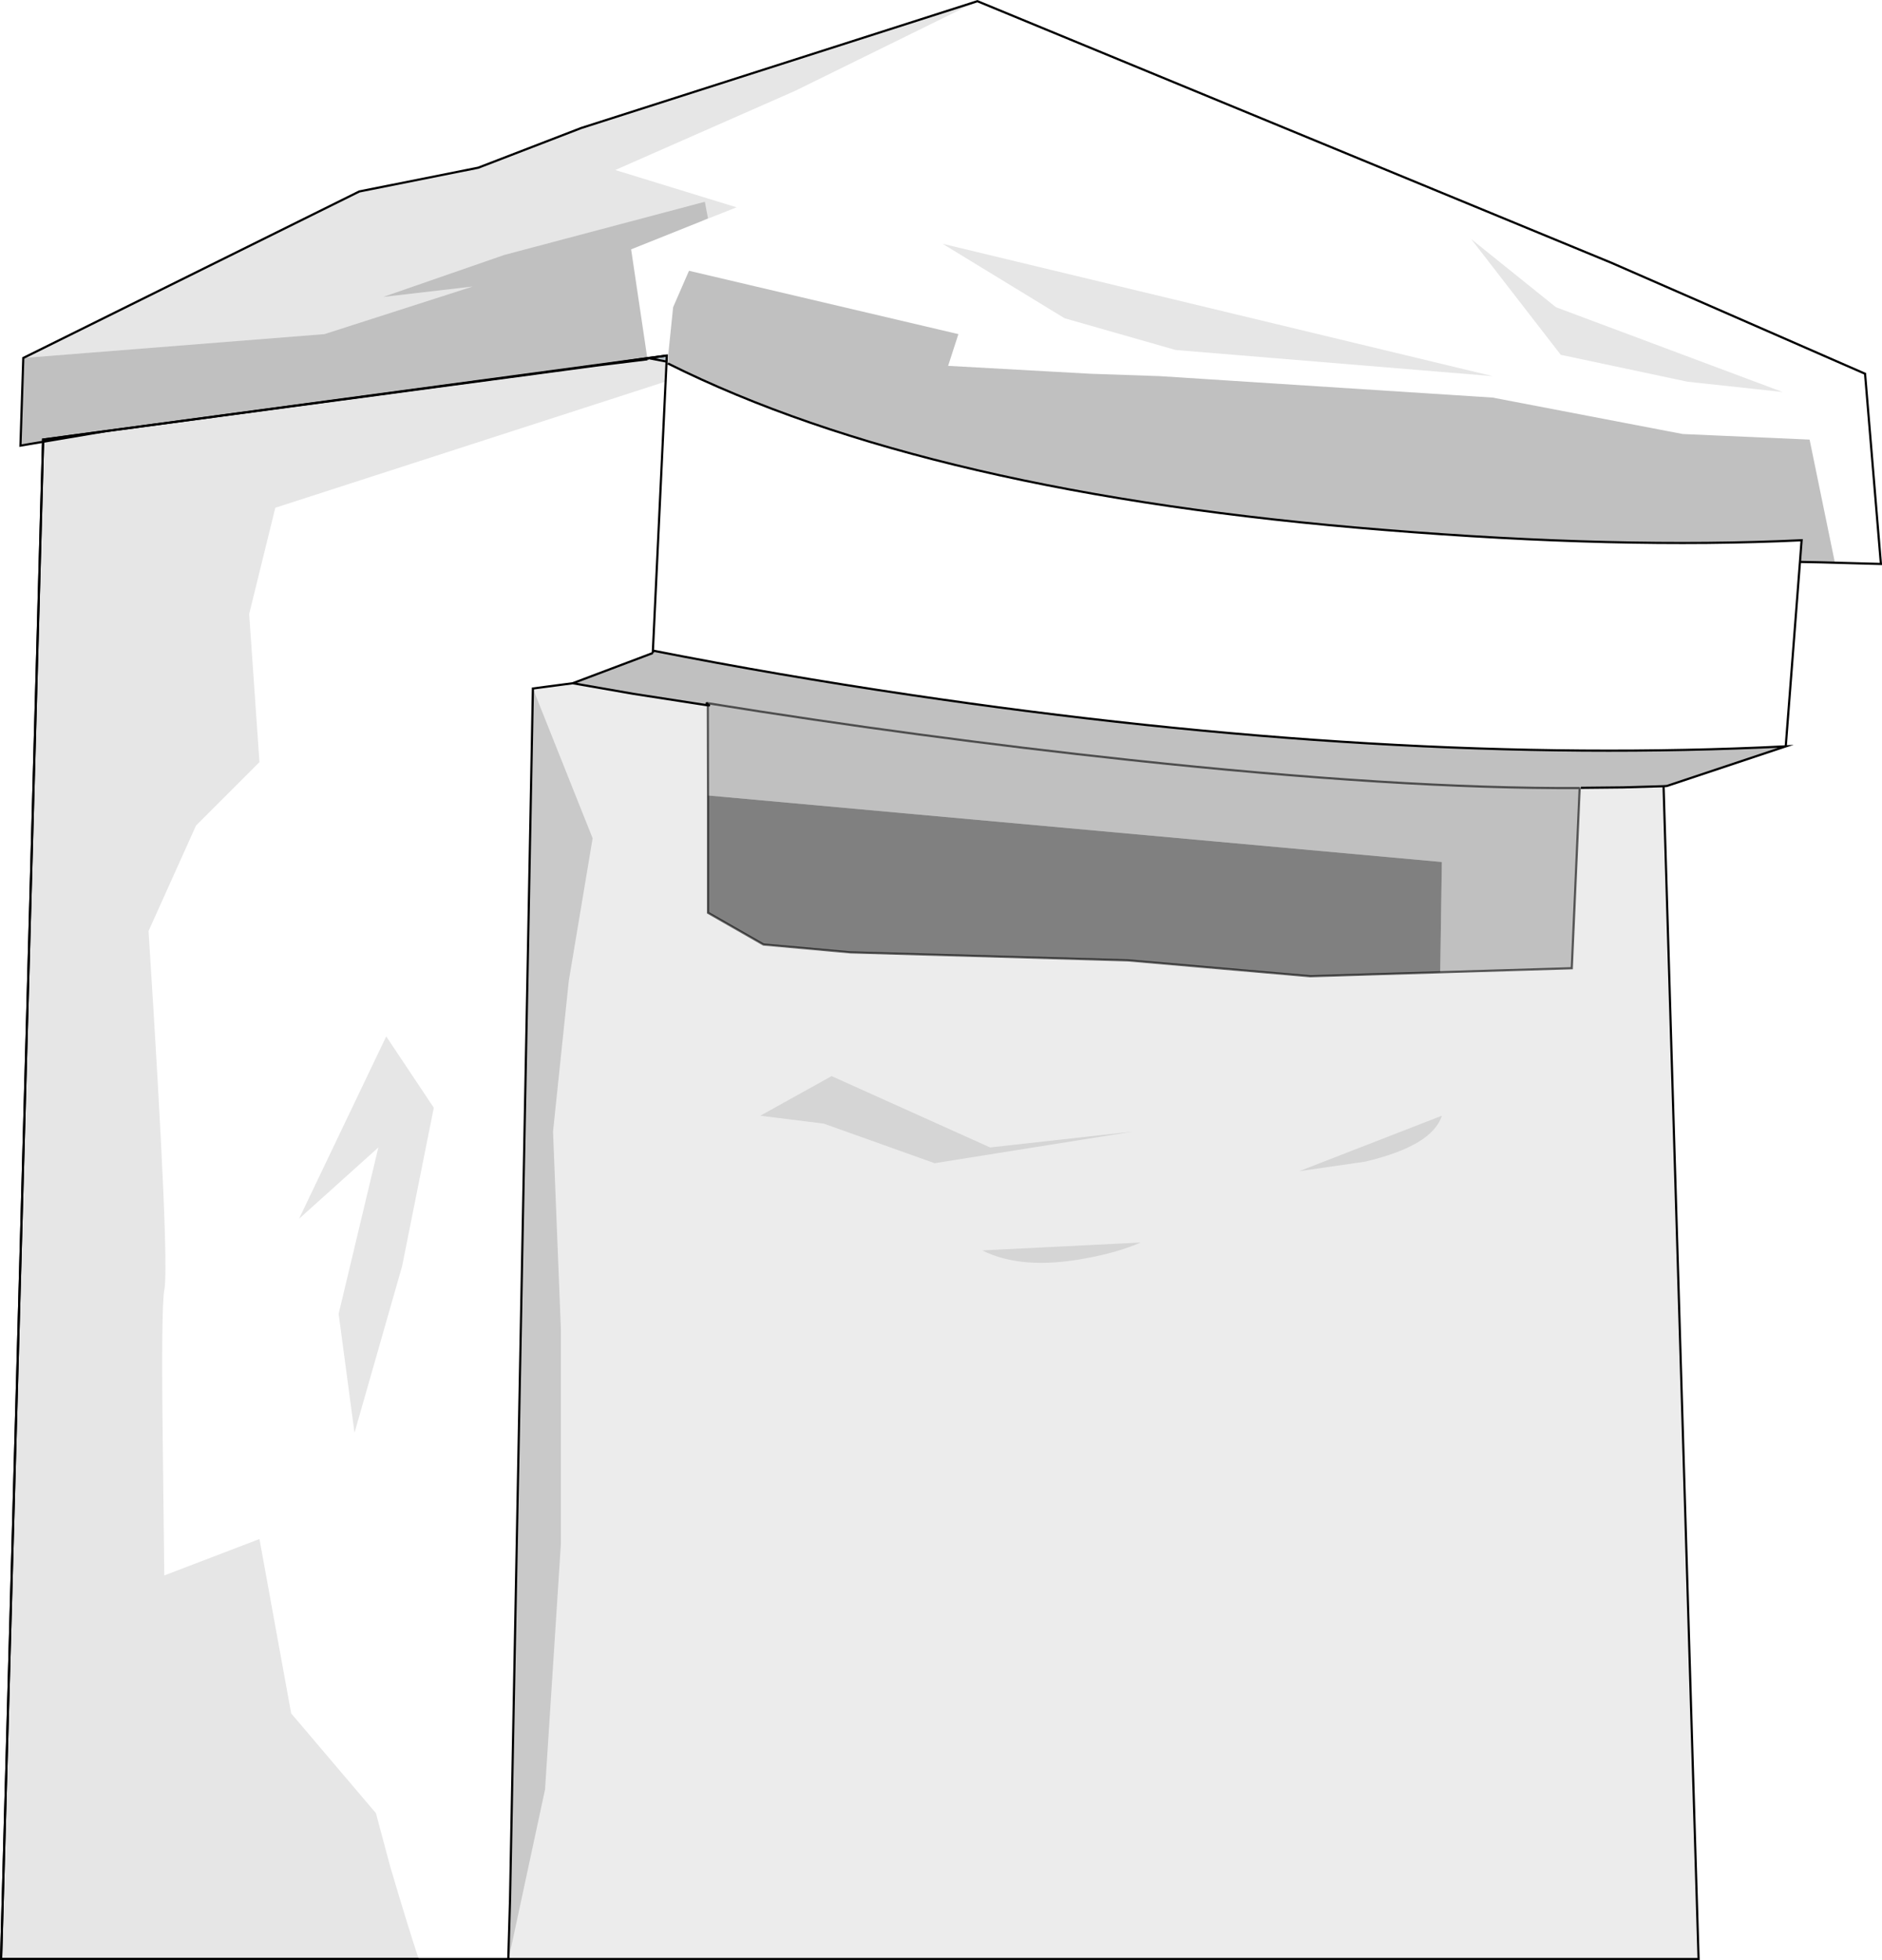 <?xml version="1.0" encoding="UTF-8" standalone="no"?>
<svg xmlns:xlink="http://www.w3.org/1999/xlink" height="895.8px" width="860.3px" xmlns="http://www.w3.org/2000/svg">
  <g transform="matrix(1.0, 0.0, 0.0, 1.0, 427.1, 447.55)">
    <path d="M295.55 -87.5 L295.45 -87.4 295.4 -87.45 295.4 -87.5 295.55 -87.5" fill="#adc3ce" fill-rule="evenodd" stroke="none"/>
    <path d="M-131.2 -283.85 L-130.7 -283.9 -122.3 -285.05 -122.4 -282.3 -130.7 -283.9 -131.15 -283.35 -131.2 -283.85 M-407.4 -245.65 L-407.4 -246.65 -378.5 -250.55 -407.4 -245.65" fill="#c8d4db" fill-rule="evenodd" stroke="none"/>
    <path d="M295.15 -87.3 L294.85 -83.8 295.0 -87.25 295.05 -87.3 295.15 -87.35 295.15 -87.3" fill="#7b95a1" fill-rule="evenodd" stroke="none"/>
    <path d="M-154.35 -280.5 L-131.2 -283.85 -131.15 -283.35 -154.35 -280.5" fill="#8e989f" fill-rule="evenodd" stroke="none"/>
    <path d="M295.0 -87.5 L295.0 -87.7 295.1 -87.5 295.0 -87.5 M295.0 -87.25 L295.0 -87.4 295.1 -87.35 295.15 -87.35 295.05 -87.3 295.0 -87.25" fill="#000000" fill-opacity="0.047" fill-rule="evenodd" stroke="none"/>
    <path d="M-121.55 -286.25 L-119.4 -307.15 -112.15 -323.8 11.0 -294.85 6.3 -280.35 71.15 -276.75 103.05 -275.65 255.2 -265.85 342.1 -249.2 400.1 -246.65 411.65 -190.5 405.55 -190.55 395.7 -190.75 396.45 -200.65 Q313.15 -196.65 205.9 -205.35 -2.7 -221.9 -121.8 -281.45 L-121.55 -286.25 M-106.7 -346.35 L-138.6 -333.6 -131.2 -283.85 -154.35 -280.5 -378.5 -250.55 -407.4 -246.65 -407.4 -245.65 -417.75 -243.9 -416.45 -283.95 -278.8 -294.85 -211.05 -316.6 -251.95 -311.85 -196.55 -331.05 -104.9 -355.35 -103.45 -347.75 -106.7 -346.35 M232.2 -3.25 L230.75 -3.2 231.25 -3.25 232.0 -53.6 -103.45 -84.0 -103.45 -125.15 -103.55 -125.2 -137.5 -130.45 -165.3 -135.3 -128.7 -149.1 -128.6 -150.2 Q-71.55 -138.95 -11.1 -130.0 208.1 -97.4 389.2 -106.45 L334.85 -88.35 333.35 -88.25 314.95 -87.7 295.55 -87.5 295.4 -87.5 295.1 -87.5 295.0 -87.7 294.95 -87.5 294.85 -87.5 294.9 -87.4 294.9 -87.35 295.0 -87.25 294.85 -83.8 291.4 -5.05 232.2 -3.25 M294.9 -87.4 Q213.15 -86.95 89.3 -100.25 -7.35 -110.65 -103.45 -126.15 -7.35 -110.65 89.3 -100.25 213.15 -86.95 294.9 -87.4 M-103.45 -126.15 Q-104.7 -126.3 -103.5 -125.6 L-103.45 -125.55 -103.45 -126.15 M-103.45 -125.15 Q-102.4 -125.05 -103.45 -125.55 -102.4 -125.05 -103.45 -125.15" fill="#000000" fill-opacity="0.247" fill-rule="evenodd" stroke="none"/>
    <path d="M3.75 -336.15 L59.55 -302.1 110.3 -287.6 255.2 -275.65 3.75 -336.15 M245.4 -338.3 L286.35 -285.4 344.3 -273.1 387.75 -268.4 284.15 -307.15 245.4 -338.3 M405.55 -190.55 L411.65 -190.5 400.1 -246.65 342.1 -249.2 255.2 -265.85 103.05 -275.65 71.15 -276.75 6.3 -280.35 11.0 -294.85 -112.15 -323.8 -119.4 -307.15 -121.55 -286.25 -121.2 -293.75 -122.0 -282.25 -122.4 -282.3 -122.3 -285.05 -130.7 -283.9 -131.2 -283.85 -138.6 -333.6 -106.7 -346.35 -90.4 -352.8 -145.85 -369.85 -63.6 -406.05 19.7 -447.0 309.5 -327.45 425.45 -276.75 432.7 -189.8 405.55 -190.55 M-121.8 -281.45 Q-2.7 -221.9 205.9 -205.35 313.15 -196.65 396.45 -200.65 L395.7 -190.75 389.2 -106.45 Q208.1 -97.4 -11.1 -130.0 -71.55 -138.95 -128.6 -150.2 L-121.8 -281.45 M-165.3 -135.3 L-183.5 -132.9 -193.95 420.55 -194.75 447.75 -426.6 447.75 -407.4 -245.65 -378.5 -250.55 -154.35 -280.5 -131.15 -283.35 -130.7 -283.9 -122.4 -282.3 -128.7 -149.1 -165.3 -135.3" fill="#ffffff" fill-opacity="0.0" fill-rule="evenodd" stroke="none"/>
    <path d="M245.4 -338.3 L284.15 -307.15 387.75 -268.4 344.3 -273.1 286.35 -285.4 245.4 -338.3 M3.75 -336.15 L255.2 -275.65 110.3 -287.6 59.55 -302.1 3.75 -336.15 M19.7 -447.0 L-63.6 -406.05 -145.85 -369.85 -90.4 -352.8 -106.7 -346.35 -103.45 -347.75 -104.9 -355.35 -196.55 -331.05 -251.95 -311.85 -211.05 -316.6 -278.8 -294.85 -416.45 -283.95 -262.85 -360.05 -208.5 -370.9 -161.4 -389.05 19.7 -447.0" fill="#000000" fill-opacity="0.098" fill-rule="evenodd" stroke="none"/>
    <path d="M229.35 -3.15 L230.75 -3.2 232.2 -3.25 291.4 -5.05 294.85 -83.8 295.15 -87.3 295.25 -87.3 295.1 -87.5 295.4 -87.5 295.4 -87.45 295.45 -87.4 295.55 -87.5 314.95 -87.7 333.35 -88.25 349.35 447.75 -194.25 447.75 -193.95 420.55 -183.5 -132.9 -165.3 -135.3 -137.5 -130.45 -103.55 -125.2 -103.45 -82.75 -103.45 -30.4 -78.1 -15.9 -38.25 -12.3 88.55 -8.65 171.85 -1.4 229.35 -3.15" fill="#000000" fill-opacity="0.078" fill-rule="evenodd" stroke="none"/>
    <path d="M230.75 -3.2 L229.35 -3.15 171.85 -1.4 88.55 -8.65 -38.25 -12.3 -78.1 -15.9 -103.45 -30.4 -103.45 -82.75 -103.45 -84.0 232.0 -53.6 231.25 -3.25 230.75 -3.2" fill="#000000" fill-opacity="0.498" fill-rule="evenodd" stroke="none"/>
    <path d="M-103.55 -125.2 L-137.5 -130.45 -165.3 -135.3 M-103.45 -125.55 L-103.5 -125.6 Q-104.7 -126.3 -103.45 -126.15 M-103.55 -125.2 L-103.45 -125.15" fill="none" stroke="#000000" stroke-linecap="butt" stroke-linejoin="miter-clip" stroke-miterlimit="10.0" stroke-width="1.0"/>
    <path d="M-121.8 -281.45 Q-2.7 -221.9 205.9 -205.35 313.15 -196.65 396.45 -200.65 L395.7 -190.75 405.55 -190.55 432.7 -189.8 425.45 -276.75 309.5 -327.45 19.7 -447.0 -161.4 -389.05 -208.5 -370.9 -262.85 -360.05 -416.45 -283.95 -417.75 -243.9 -407.4 -245.65 -407.4 -246.65 -378.5 -250.55 -154.35 -280.5 -131.2 -283.85 -130.7 -283.9 -122.3 -285.05 -122.4 -282.3 -122.0 -282.25 M-165.3 -135.3 L-183.5 -132.9 -193.95 420.55 -194.75 447.75 -426.6 447.75 -407.4 -245.65 -378.5 -250.55 M-194.25 447.75 L349.35 447.75 333.35 -88.25 314.95 -87.7 295.55 -87.5 M389.2 -106.45 L395.7 -190.75 M333.35 -88.25 L334.85 -88.35 389.2 -106.45 Q208.1 -97.4 -11.1 -130.0 -71.55 -138.95 -128.6 -150.2 M-128.7 -149.1 L-165.3 -135.3 M-131.15 -283.35 L-130.7 -283.9 -122.4 -282.3 -128.7 -149.1 M-131.15 -283.35 L-154.35 -280.5 M-103.45 -125.55 Q-102.4 -125.05 -103.45 -125.15" fill="none" stroke="#000000" stroke-linecap="butt" stroke-linejoin="miter-clip" stroke-miterlimit="10.0" stroke-width="1.0"/>
    <path d="M229.35 -3.15 L230.75 -3.2 232.2 -3.25 291.4 -5.05 294.85 -83.8 295.0 -87.25 295.0 -87.4 295.0 -87.5 295.0 -87.7 M229.35 -3.15 L171.85 -1.4 88.55 -8.65 -38.25 -12.3 -78.1 -15.9 -103.45 -30.4 -103.45 -82.75 -103.55 -125.2 M294.9 -87.4 L295.0 -87.4 M-103.45 -126.15 Q-7.35 -110.65 89.3 -100.25 213.15 -86.95 294.9 -87.4" fill="none" stroke="#000000" stroke-linecap="butt" stroke-linejoin="miter-clip" stroke-miterlimit="10.0" stroke-opacity="0.6" stroke-width="1.0"/>
    <path d="M-122.3 -285.05 L-123.05 -273.1 -301.25 -215.5 -313.2 -166.95 -308.5 -99.25 -337.5 -70.25 -359.2 -22.05 Q-349.45 130.1 -352.0 142.05 -353.45 149.65 -352.7 211.95 L-352.0 272.45 -308.5 255.8 -294.0 335.5 -255.25 381.1 -248.75 405.4 Q-240.75 432.55 -235.7 447.75 L-426.6 447.75 -407.4 -246.65 -122.3 -285.05 M166.8 87.7 L232.0 62.35 Q227.65 76.1 196.85 83.35 L166.8 87.7 M21.9 123.9 L94.35 120.3 Q83.45 125.0 69.0 127.55 40.0 133.0 21.9 123.9 M-79.55 62.35 L-46.95 44.25 25.5 76.85 90.7 69.6 0.15 84.05 -50.55 65.95 -79.55 62.35 M-250.55 26.1 L-228.8 58.7 -243.3 131.15 -265.05 207.25 -272.3 152.9 -254.15 76.85 -290.4 109.45 -250.55 26.1" fill="#000000" fill-opacity="0.098" fill-rule="evenodd" stroke="none"/>
    <path d="M-183.5 -132.9 L-156.2 -64.45 -167.1 0.75 -174.3 69.6 -170.7 160.15 -170.7 257.95 -177.95 370.25 -194.6 447.75 -183.5 -132.9" fill="#000000" fill-opacity="0.149" fill-rule="evenodd" stroke="none"/>
    <path d="M-122.3 -285.05 L-407.4 -246.65 -426.6 447.75 -235.7 447.75" fill="none" stroke="#000000" stroke-linecap="butt" stroke-linejoin="miter-clip" stroke-miterlimit="10.0" stroke-width="1.0"/>
  </g>
</svg>
